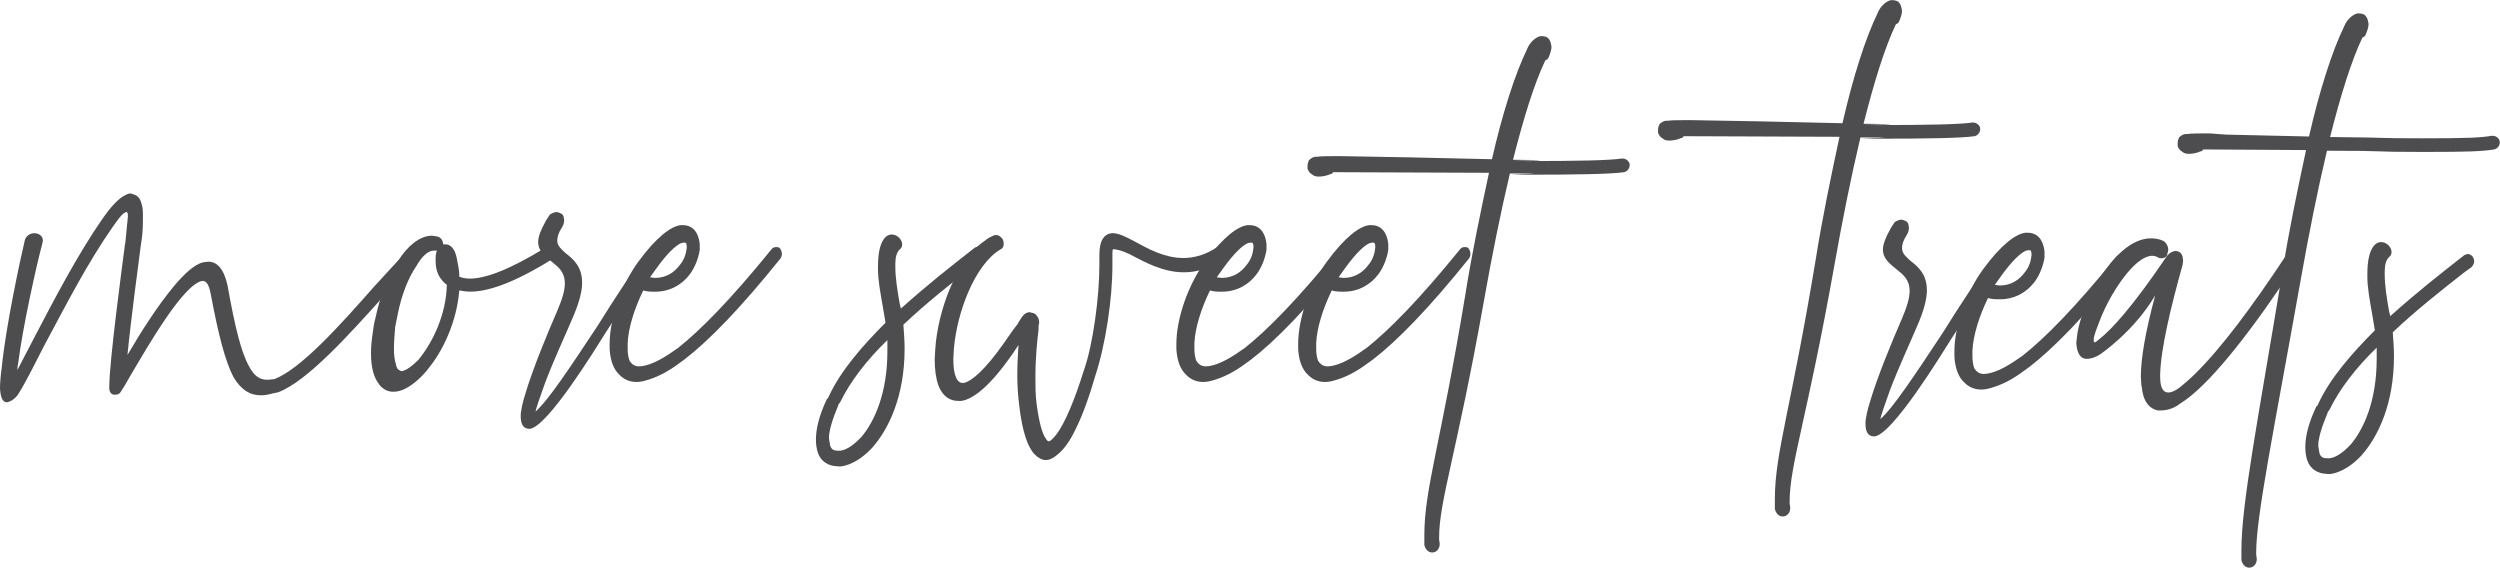 <?xml version="1.0" encoding="UTF-8"?>
<svg id="Layer_2" data-name="Layer 2" xmlns="http://www.w3.org/2000/svg" viewBox="0 0 329.87 74.89">
  <defs>
    <style>
      .cls-1 {
        fill: #4d4d4f;
        stroke-width: 0px;
      }
    </style>
  </defs>
  <g id="Layer_1-2" data-name="Layer 1">
    <path class="cls-1" d="M0,51.27c0-.74.08-1.72.25-2.95.49-5,2.38-13.94,3.03-16.65.16-.57.74-.9,1.23-.9.57,0,1.15.33,1.15.98l-.08.41c-.74,2.71-2.62,11.15-3.2,15.91-.08.25-.08.49-.08.74l2.05-3.94c2.79-5.33,5.9-11.32,9.27-16.15.98-1.39,1.89-2.38,2.71-2.87.33-.16.57-.33.9-.33l.49.16c.49.16.82.57.98,1.31.16.41.16.98.16,1.8,0,.74,0,1.64-.16,2.79l-.08.49c-.25,1.97-1.31,9.76-1.8,14.76,1.89-3.2,3.85-6.31,6.15-9.1,1.39-1.64,2.71-2.87,3.85-3.12l.66-.08c1.15,0,2.05.9,2.54,3.12.98,5.49,1.8,8.86,2.87,10.74.66,1.23,1.39,1.72,2.38,1.72l.9-.08c3.53-1.31,8.86-7.3,13.2-12.22,1.97-2.13,3.69-4.1,5.08-5.33.16-.16.33-.25.57-.25.16,0,.41.08.57.33.16.16.25.41.25.57,0,.33-.16.57-.33.74-1.31,1.15-3.03,3.12-4.92,5.25-4.51,5-10,11.15-13.86,12.63l-.74.16c-.57.16-1.07.25-1.56.25-1.48,0-2.62-.74-3.61-2.38-1.07-2.05-1.97-5.41-3.03-11.07-.25-1.23-.57-1.64-1.07-1.64h-.08c-2.54.57-7.13,8.61-9.51,12.63-.49.9-.9,1.56-1.23,2.05-.08.16-.33.33-.66.33h-.16c-.41,0-.66-.41-.66-.82v-.25c0-3.28,1.72-16.07,2.05-18.61l.08-.49.33-3.36c0-.41-.08-.57-.16-.57-.57,0-1.48,1.48-1.8,1.89-3.44,4.92-6.23,10.41-9.18,15.91-1.07,2.13-2.05,4.02-2.79,5.33l-.49.82c-.49.82-1.31,1.15-1.56,1.15-.57,0-.82-.66-.9-1.8Z"/>
    <path class="cls-1" d="M50.02,50.7c-.66-.82-1.07-2.13-1.07-4.1,0-.82.08-1.72.25-2.79.08-.66.16-1.23.33-1.8.57-2.79,1.64-5.66,3.03-7.63,1.23-1.97,2.87-3.28,4.43-3.28l.57.08c.08,0,.16,0,.25.08.41.08.66.57.66.98h.33c.57,0,1.23.49,1.48,1.89.16.82.33,1.56.33,2.38.41.16.82.25,1.39.25,1.97,0,5.08-1.07,10-4.1l.49-.16c.25,0,.57.16.66.49.08.16.08.33.08.49,0,.33-.16.57-.41.74-5,3.12-8.45,4.26-10.74,4.26-.57,0-1.07-.08-1.48-.16-.33,4.1-2.13,7.95-4.1,10.33l-.25.33c-1.07,1.23-2.13,2.05-3.12,2.46-.41.16-.82.25-1.23.25-.74,0-1.39-.33-1.89-.98ZM53.3,48.89c.49-.16,1.15-.66,1.89-1.39,1.97-2.38,3.69-6.07,3.77-9.92-.49-.33-.82-.82-1.07-1.23-.33-.66-.41-1.31-.41-1.89v-.49c0-.33.08-.66.16-.9h-.41c-.74,0-1.56.74-2.3,2.05-1.07,1.56-1.97,3.85-2.46,6.4l-.33,1.64c-.08,1.07-.16,1.97-.16,2.79,0,.9.08,1.56.25,2.05.08.49.25.74.41.82l.33.16.33-.08Z"/>
    <path class="cls-1" d="M69.45,56.52c-.49-.16-.74-.74-.74-1.56v-.33c.08-.66.25-1.56.57-2.54.98-3.36,3.03-8.28,4.18-10.91.74-1.72,1.07-2.87,1.07-3.77,0-1.56-.9-2.21-1.72-2.87-.9-.74-1.8-1.39-1.8-2.62,0-.66.33-1.56.98-2.71l.08-.16.49-.74c.25-.16.57-.33.9-.33.16,0,.49.16.49.16.25.08.33.25.41.41l.08.49c0,.33-.08.57-.25.9-.49.74-.66,1.31-.66,1.8,0,.74.57,1.15,1.07,1.64,1.07.82,2.21,1.8,2.21,3.94,0,1.15-.41,2.71-1.31,4.76-.9,2.13-2.54,5.66-3.61,8.53-.74,2.05-1.15,3.28-1.23,3.69,1.64-1.39,4.67-5.99,8.2-11.32,2.3-3.69,4.76-7.46,6.89-10.25.16-.16.33-.33.57-.33l.41.16c.16.16.25.33.25.57s-.08.41-.16.57c-2.13,2.79-4.51,6.48-6.89,10.17-1.39,2.21-7.63,12.38-10,12.71-.16,0-.33,0-.49-.08Z"/>
    <path class="cls-1" d="M81.75,49.47c-.82-.74-1.23-1.97-1.31-3.44v-.66c0-3.36,1.56-7.79,3.77-10.82,2.46-3.36,4.35-4.67,5.58-4.84h.33c1.31,0,2.05.98,2.21,2.46v.82c-.16.98-.57,2.21-1.31,3.2-.98,1.31-2.54,2.3-4.59,2.3-.49,0-.98,0-1.56-.16-1.15,2.38-1.97,4.92-2.05,6.97v.66c0,.66.08,1.23.25,1.64.25.41.57.66,1.07.74h.16c1.07,0,2.71-.66,4.84-2.21l.25-.16c3.03-2.38,7.05-6.48,12.38-13.04.16-.25.41-.33.66-.33.16,0,.33,0,.49.16.16.25.25.49.25.74s-.08.41-.16.57c-5.33,6.64-9.51,10.91-12.71,13.37l-.57.41c-1.72,1.31-3.2,1.97-4.35,2.3-.49.16-.98.25-1.39.25-.9,0-1.64-.33-2.21-.9ZM89.71,34.95c.57-.66.82-1.48.9-2.21v-.25c0-.33-.08-.49-.33-.49l-.41.08c-.74.33-1.8,1.31-3.28,3.36l-.82,1.15.66.08c1.56,0,2.62-.82,3.28-1.72Z"/>
    <path class="cls-1" d="M110.53,61.52c-1.15,0-2.21-.57-2.62-1.8-.16-.49-.25-1.07-.25-1.72,0-1.39.41-3.2,1.48-5.41h.08l.16-.33c1.56-3.36,4.35-6.56,7.46-9.68l-.33-1.97c-.33-1.89-.66-3.61-.66-5.08v-.41c0-3.2.98-4.18,1.8-4.18.74,0,1.39.66,1.39,1.31,0,.25-.08.49-.33.66-.41.41-.57,1.07-.57,1.89v.49c0,1.31.25,2.95.57,4.76l.16.66c3.77-3.36,6.31-5.33,9.76-8.04l.41-.16c.33,0,.57.16.74.41.08.16.16.33.16.57s-.16.57-.33.74l-1.23.9c-2.79,2.21-6.15,4.84-9.18,7.71.08,1.07.16,2.13.16,3.2,0,6.15-2.05,10.58-4.35,13.12-1.31,1.39-2.79,2.21-4.02,2.38h-.49ZM113.65,57.67c1.8-2.13,3.44-5.9,3.44-11.32v-1.48c-2.71,2.62-4.92,5.49-6.23,8.2-.16.25-.25.25-.25.41-.82,1.97-1.23,3.36-1.23,4.35l.16.98c.16.49.49.66.98.66h.33c.82-.08,1.8-.74,2.79-1.8Z"/>
    <path class="cls-1" d="M136.53,59.96c-.9-.9-1.64-2.95-2.05-6.48-.16-1.31-.25-2.71-.25-3.94,0-1.48.08-2.87.16-4.02l-.82,1.23c-2.87,4.1-5.08,5.9-6.72,6.15h-.41c-1.23,0-2.13-.74-2.62-2.05-.33-.9-.49-2.13-.49-3.44l.08-1.39c.33-5,2.79-11.81,6.56-14.27.33-.33.9-.57,1.31-.74h.08c.33,0,.49.08.66.25.25.16.41.49.41.82v.16c0,.33-.16.57-.41.66-3.44,2.05-5.74,8.36-6.15,13.04l-.08,1.39c0,.98.08,1.8.33,2.38.16.49.49.82.9.82h.16c1.07-.25,2.87-1.8,5.33-5.33.74-1.07,1.31-1.89,1.72-2.38.33-.57.82-1.48,1.31-1.56l.25-.08.66.16c.41.25.66.74.66,1.15v.16c-.08.25-.08.49-.08.9-.16,1.23-.41,3.61-.41,6.23,0,1.15,0,2.38.16,3.53.33,2.46.74,3.94,1.23,4.59.16.25.25.33.41.33.25-.08.49-.33.9-.82,1.23-1.56,2.54-4.84,3.69-8.53,1.23-3.44,2.05-9.76,2.05-13.86v-1.39c0-1.97.66-2.79,1.72-2.87.82,0,1.8.49,3.03,1.15,1.64.9,3.85,2.13,6.31,2.13,1.48,0,3.03-.41,4.67-1.56.08-.08.25-.16.41-.16.33,0,.57.16.74.41l.16.49c0,.33-.16.57-.41.74-1.97,1.48-3.77,1.97-5.49,1.97-2.79,0-5.25-1.39-7.13-2.38-.98-.49-1.8-.66-2.13-.66-.16,0-.16.08-.16,1.07v1.07c0,4.43-.9,10.5-2.3,14.68-.74,2.62-1.64,5.08-2.54,6.89-.74,1.56-1.56,2.71-2.38,3.36-.57.49-1.07.74-1.56.74s-.98-.25-1.48-.74Z"/>
    <path class="cls-1" d="M156.53,49.47c-.82-.74-1.23-1.97-1.31-3.44v-.66c0-3.36,1.56-7.79,3.77-10.82,2.46-3.36,4.35-4.67,5.58-4.84h.33c1.31,0,2.05.98,2.21,2.46v.82c-.16.98-.57,2.21-1.31,3.2-.98,1.31-2.54,2.3-4.59,2.3-.49,0-.98,0-1.56-.16-1.15,2.38-1.97,4.92-2.05,6.97v.66c0,.66.08,1.23.25,1.64.25.41.57.66,1.07.74h.16c1.07,0,2.71-.66,4.84-2.21l.25-.16c3.03-2.38,7.05-6.48,12.38-13.04.16-.25.41-.33.66-.33.16,0,.33,0,.49.16.16.25.25.49.25.74s-.08.41-.16.57c-5.33,6.64-9.51,10.91-12.71,13.37l-.57.41c-1.72,1.31-3.2,1.97-4.35,2.3-.49.16-.98.25-1.39.25-.9,0-1.64-.33-2.21-.9ZM164.49,34.95c.57-.66.82-1.48.9-2.21v-.25c0-.33-.08-.49-.33-.49l-.41.08c-.74.33-1.8,1.31-3.28,3.36l-.82,1.15.66.08c1.56,0,2.62-.82,3.28-1.72Z"/>
    <path class="cls-1" d="M172.6,49.47c-.82-.74-1.23-1.97-1.31-3.44v-.66c0-3.36,1.56-7.79,3.77-10.82,2.46-3.36,4.35-4.67,5.58-4.84h.33c1.31,0,2.05.98,2.21,2.46v.82c-.16.98-.57,2.21-1.31,3.2-.98,1.31-2.54,2.3-4.59,2.3-.49,0-.98,0-1.56-.16-1.15,2.38-1.97,4.92-2.05,6.97v.66c0,.66.08,1.23.25,1.64.25.41.57.66,1.07.74h.16c1.07,0,2.71-.66,4.84-2.21l.25-.16c3.03-2.38,7.05-6.48,12.38-13.04.16-.25.41-.33.66-.33.16,0,.33,0,.49.16.16.25.25.49.25.74s-.08.41-.16.57c-5.33,6.64-9.51,10.91-12.71,13.37l-.57.41c-1.72,1.31-3.2,1.97-4.35,2.3-.49.16-.98.25-1.39.25-.9,0-1.64-.33-2.21-.9ZM180.56,34.95c.57-.66.82-1.48.9-2.21v-.25c0-.33-.08-.49-.33-.49l-.41.08c-.74.33-1.8,1.31-3.28,3.36l-.82,1.15.66.08c1.56,0,2.62-.82,3.28-1.72Z"/>
    <path class="cls-1" d="M187.94,71.82v-1.23c0-6.07,2.13-11.88,5.41-31.72.9-5.66,2.05-11.07,3.12-16.07l-20.58-.08c-.08.16-.16.25-.33.25-.57.25-1.15.33-1.56.33-.33,0-.66-.08-.82-.25-.33-.16-.57-.49-.66-.82,0-.33,0-.74.16-.98v-.08c.25-.25.57-.49.98-.49h.16c.57-.08,1.56-.08,2.95-.08l9.1.16,10.99.25c1.39-6.07,3.03-11.23,4.67-14.6.25-.66.98-1.48,1.72-1.64.33,0,.57,0,.9.16.25.16.41.49.49.82l.08.41c0,.41-.16.9-.41,1.48-.08.16-.25.25-.41.33-1.48,3.12-2.87,7.63-4.26,13.12h.9c8.12.08-5.44.16,1.29.16,5.99,0,10.58-.08,12.14-.33h.16c.41,0,.82.33.9.74v.16c0,.41-.33.82-.74.9-1.64.25-6.23.33-12.3.33-7.87,0,6.26-.16-2.76-.16-1.23,5.17-2.38,10.91-3.44,16.89-3.61,20.25-5.9,26.31-5.9,31.15v.25l.08.57c0,.74-.49,1.15-.98,1.15s-.9-.33-1.07-1.07Z"/>
    <path class="cls-1" d="M246.89,57.52c-.49-.16-.74-.74-.74-1.56v-.33c.08-.66.25-1.56.57-2.54.98-3.36,3.03-8.28,4.18-10.91.74-1.72,1.07-2.87,1.07-3.77,0-1.56-.9-2.21-1.72-2.87-.9-.74-1.8-1.39-1.8-2.62,0-.66.33-1.56.98-2.71l.08-.16.49-.74c.25-.16.57-.33.9-.33.16,0,.49.16.49.16.25.08.33.25.41.41l.08.49c0,.33-.08.57-.25.9-.49.74-.66,1.31-.66,1.8,0,.74.57,1.15,1.07,1.64,1.07.82,2.21,1.8,2.21,3.94,0,1.15-.41,2.71-1.31,4.76-.9,2.13-2.54,5.66-3.61,8.53-.74,2.05-1.15,3.28-1.23,3.69,1.64-1.39,4.67-5.99,8.2-11.32,2.3-3.69,4.76-7.46,6.89-10.25.16-.16.33-.33.57-.33l.41.16c.16.16.25.33.25.57s-.08.41-.16.57c-2.13,2.79-4.51,6.48-6.89,10.17-1.39,2.21-7.63,12.38-10,12.71-.16,0-.33,0-.49-.08Z"/>
    <path class="cls-1" d="M259.19,50.47c-.82-.74-1.23-1.97-1.31-3.44v-.66c0-3.36,1.56-7.79,3.77-10.82,2.46-3.36,4.35-4.67,5.58-4.84h.33c1.31,0,2.05.98,2.21,2.46v.82c-.16.98-.57,2.21-1.31,3.2-.98,1.31-2.54,2.3-4.59,2.3-.49,0-.98,0-1.56-.16-1.15,2.38-1.97,4.92-2.05,6.97v.66c0,.66.08,1.23.25,1.64.25.41.57.66,1.07.74h.16c1.07,0,2.71-.66,4.84-2.21l.25-.16c3.03-2.38,7.05-6.48,12.38-13.04.16-.25.41-.33.66-.33.16,0,.33,0,.49.16.16.25.25.49.25.74s-.08.41-.16.57c-5.33,6.64-9.51,10.91-12.71,13.37l-.57.41c-1.72,1.31-3.2,1.97-4.35,2.3-.49.16-.98.25-1.39.25-.9,0-1.64-.33-2.21-.9ZM267.15,35.95c.57-.66.82-1.48.9-2.21v-.25c0-.33-.08-.49-.33-.49l-.41.08c-.74.33-1.8,1.31-3.28,3.36l-.82,1.15.66.08c1.56,0,2.62-.82,3.28-1.72Z"/>
    <path class="cls-1" d="M282.56,50.96l-.08-1.23c0-2.38.57-5.82,1.89-10.74-2.87,4.84-7.3,7.79-7.3,7.79-.66.41-1.23.57-1.72.57-.9,0-1.31-.82-1.39-2.13l.16-1.31c.33-1.97,1.39-4.67,2.87-7.05,1.8-2.95,4.26-5.41,6.81-5.41.57,0,1.07.08,1.64.33.41.25.66.74.66,1.23l-.16.66c-.08.25-.41.41-.74.41-.16,0-.25,0-.41-.08-.25-.16-.49-.25-.82-.25-1.97,0-4.67,3.69-6.23,6.97-.57,1.15-.9,2.21-1.23,3.03-.16.49-.25.82-.25,1.07,0,.16,0,.25.08.33h.16l.41-.33c1.72-1.31,4.59-4.51,8.86-10.82.25-.41.66-.74.98-.82l.33-.08.33.08c.25.08.49.33.57.66l.08.57-.08.57c-1.56,5.58-2.87,11.07-2.95,14.43v.33c0,1.31.33,2.05,1.07,2.05.41,0,1.07-.25,1.89-.98.57-.49,1.07-.9,1.64-1.48,3.36-3.28,7.54-8.86,11.81-15.33.16-.25.41-.41.66-.41l.49.16c.16.16.33.49.33.74s-.08.41-.16.57c-5.33,8.12-10.58,14.92-14.27,17.63l-1.31.9-.16.08c-.74.41-1.48.49-1.97.49h-.33c-1.15-.25-1.97-1.23-2.13-3.2Z"/>
    <path class="cls-1" d="M295.75,73.82v-1.23c0-6.07,2.13-16.88,5.41-36.72.9-5.66,2.05-11.07,3.12-16.07l-13.58-.08c-.08.16-.16.25-.33.25-.57.25-1.15.33-1.56.33-.33,0-.66-.08-.82-.25-.33-.16-.57-.49-.66-.82,0-.33,0-.74.16-.98v-.08c.25-.25.57-.49.98-.49h.16c.57-.08,1.56-.08,2.95-.08l2.1.16,10.99.25c1.39-6.07,3.03-11.23,4.67-14.6.25-.66.98-1.48,1.72-1.64.33,0,.57,0,.9.16.25.16.41.49.49.82l.08.41c0,.41-.16.9-.41,1.48-.08.16-.25.25-.41.33-1.48,3.12-2.87,7.63-4.26,13.12h.9c8.12.08,4.56.16,11.29.16,5.99,0,7.58-.08,9.14-.33h.16c.41,0,.82.33.9.74v.16c0,.41-.33.82-.74.9-1.64.25-3.23.33-9.3.33-7.87,0-3.74-.16-12.76-.16-1.23,5.17-2.38,10.91-3.44,16.89-3.61,20.25-5.9,31.31-5.9,36.15v.25l.08.57c0,.74-.49,1.15-.98,1.15s-.9-.33-1.07-1.07Z"/>
    <path class="cls-1" d="M307.05,62.52c-1.15,0-2.21-.57-2.62-1.8-.16-.49-.25-1.07-.25-1.72,0-1.39.41-3.2,1.48-5.41h.08l.16-.33c1.56-3.36,4.35-6.56,7.46-9.68l-.33-1.97c-.33-1.89-.66-3.61-.66-5.08v-.41c0-3.2.98-4.18,1.8-4.18.74,0,1.39.66,1.39,1.31,0,.25-.08.49-.33.66-.41.41-.57,1.07-.57,1.89v.49c0,1.31.25,2.95.57,4.76l.16.66c3.77-3.36,6.31-5.33,9.76-8.04l.41-.16c.33,0,.57.16.74.41.08.16.16.33.16.57s-.16.57-.33.74l-1.23.9c-2.79,2.21-6.15,4.84-9.18,7.71.08,1.07.16,2.13.16,3.2,0,6.15-2.05,10.58-4.35,13.12-1.31,1.39-2.79,2.21-4.02,2.38h-.49ZM310.16,58.67c1.8-2.13,3.44-5.9,3.44-11.32v-1.48c-2.71,2.62-4.92,5.49-6.23,8.2-.16.25-.25.25-.25.41-.82,1.97-1.23,3.36-1.23,4.35l.16.98c.16.49.49.66.98.66h.33c.82-.08,1.8-.74,2.79-1.8Z"/>
    <path class="cls-1" d="M234.19,67.07v-1.23c0-6.07,2.13-11.88,5.41-31.72.9-5.66,2.05-11.07,3.12-16.07l-20.58-.08c-.08.16-.16.25-.33.25-.57.25-1.15.33-1.56.33-.33,0-.66-.08-.82-.25-.33-.16-.57-.49-.66-.82,0-.33,0-.74.16-.98v-.08c.25-.25.57-.49.98-.49h.16c.57-.08,1.56-.08,2.95-.08l9.1.16,10.99.25c1.39-6.07,3.03-11.23,4.67-14.6.25-.66.98-1.48,1.72-1.64.33,0,.57,0,.9.16.25.16.41.49.49.82l.08.41c0,.41-.16.9-.41,1.48-.08.16-.25.25-.41.33-1.48,3.12-2.87,7.63-4.26,13.12h.9c8.12.08-5.44.16,1.29.16,5.99,0,10.58-.08,12.14-.33h.16c.41,0,.82.33.9.74v.16c0,.41-.33.82-.74.9-1.64.25-6.23.33-12.3.33-7.87,0,6.26-.16-2.76-.16-1.23,5.17-2.38,10.91-3.44,16.89-3.61,20.25-5.9,26.31-5.9,31.15v.25l.08.57c0,.74-.49,1.15-.98,1.15s-.9-.33-1.07-1.07Z"/>
  </g>
</svg>
